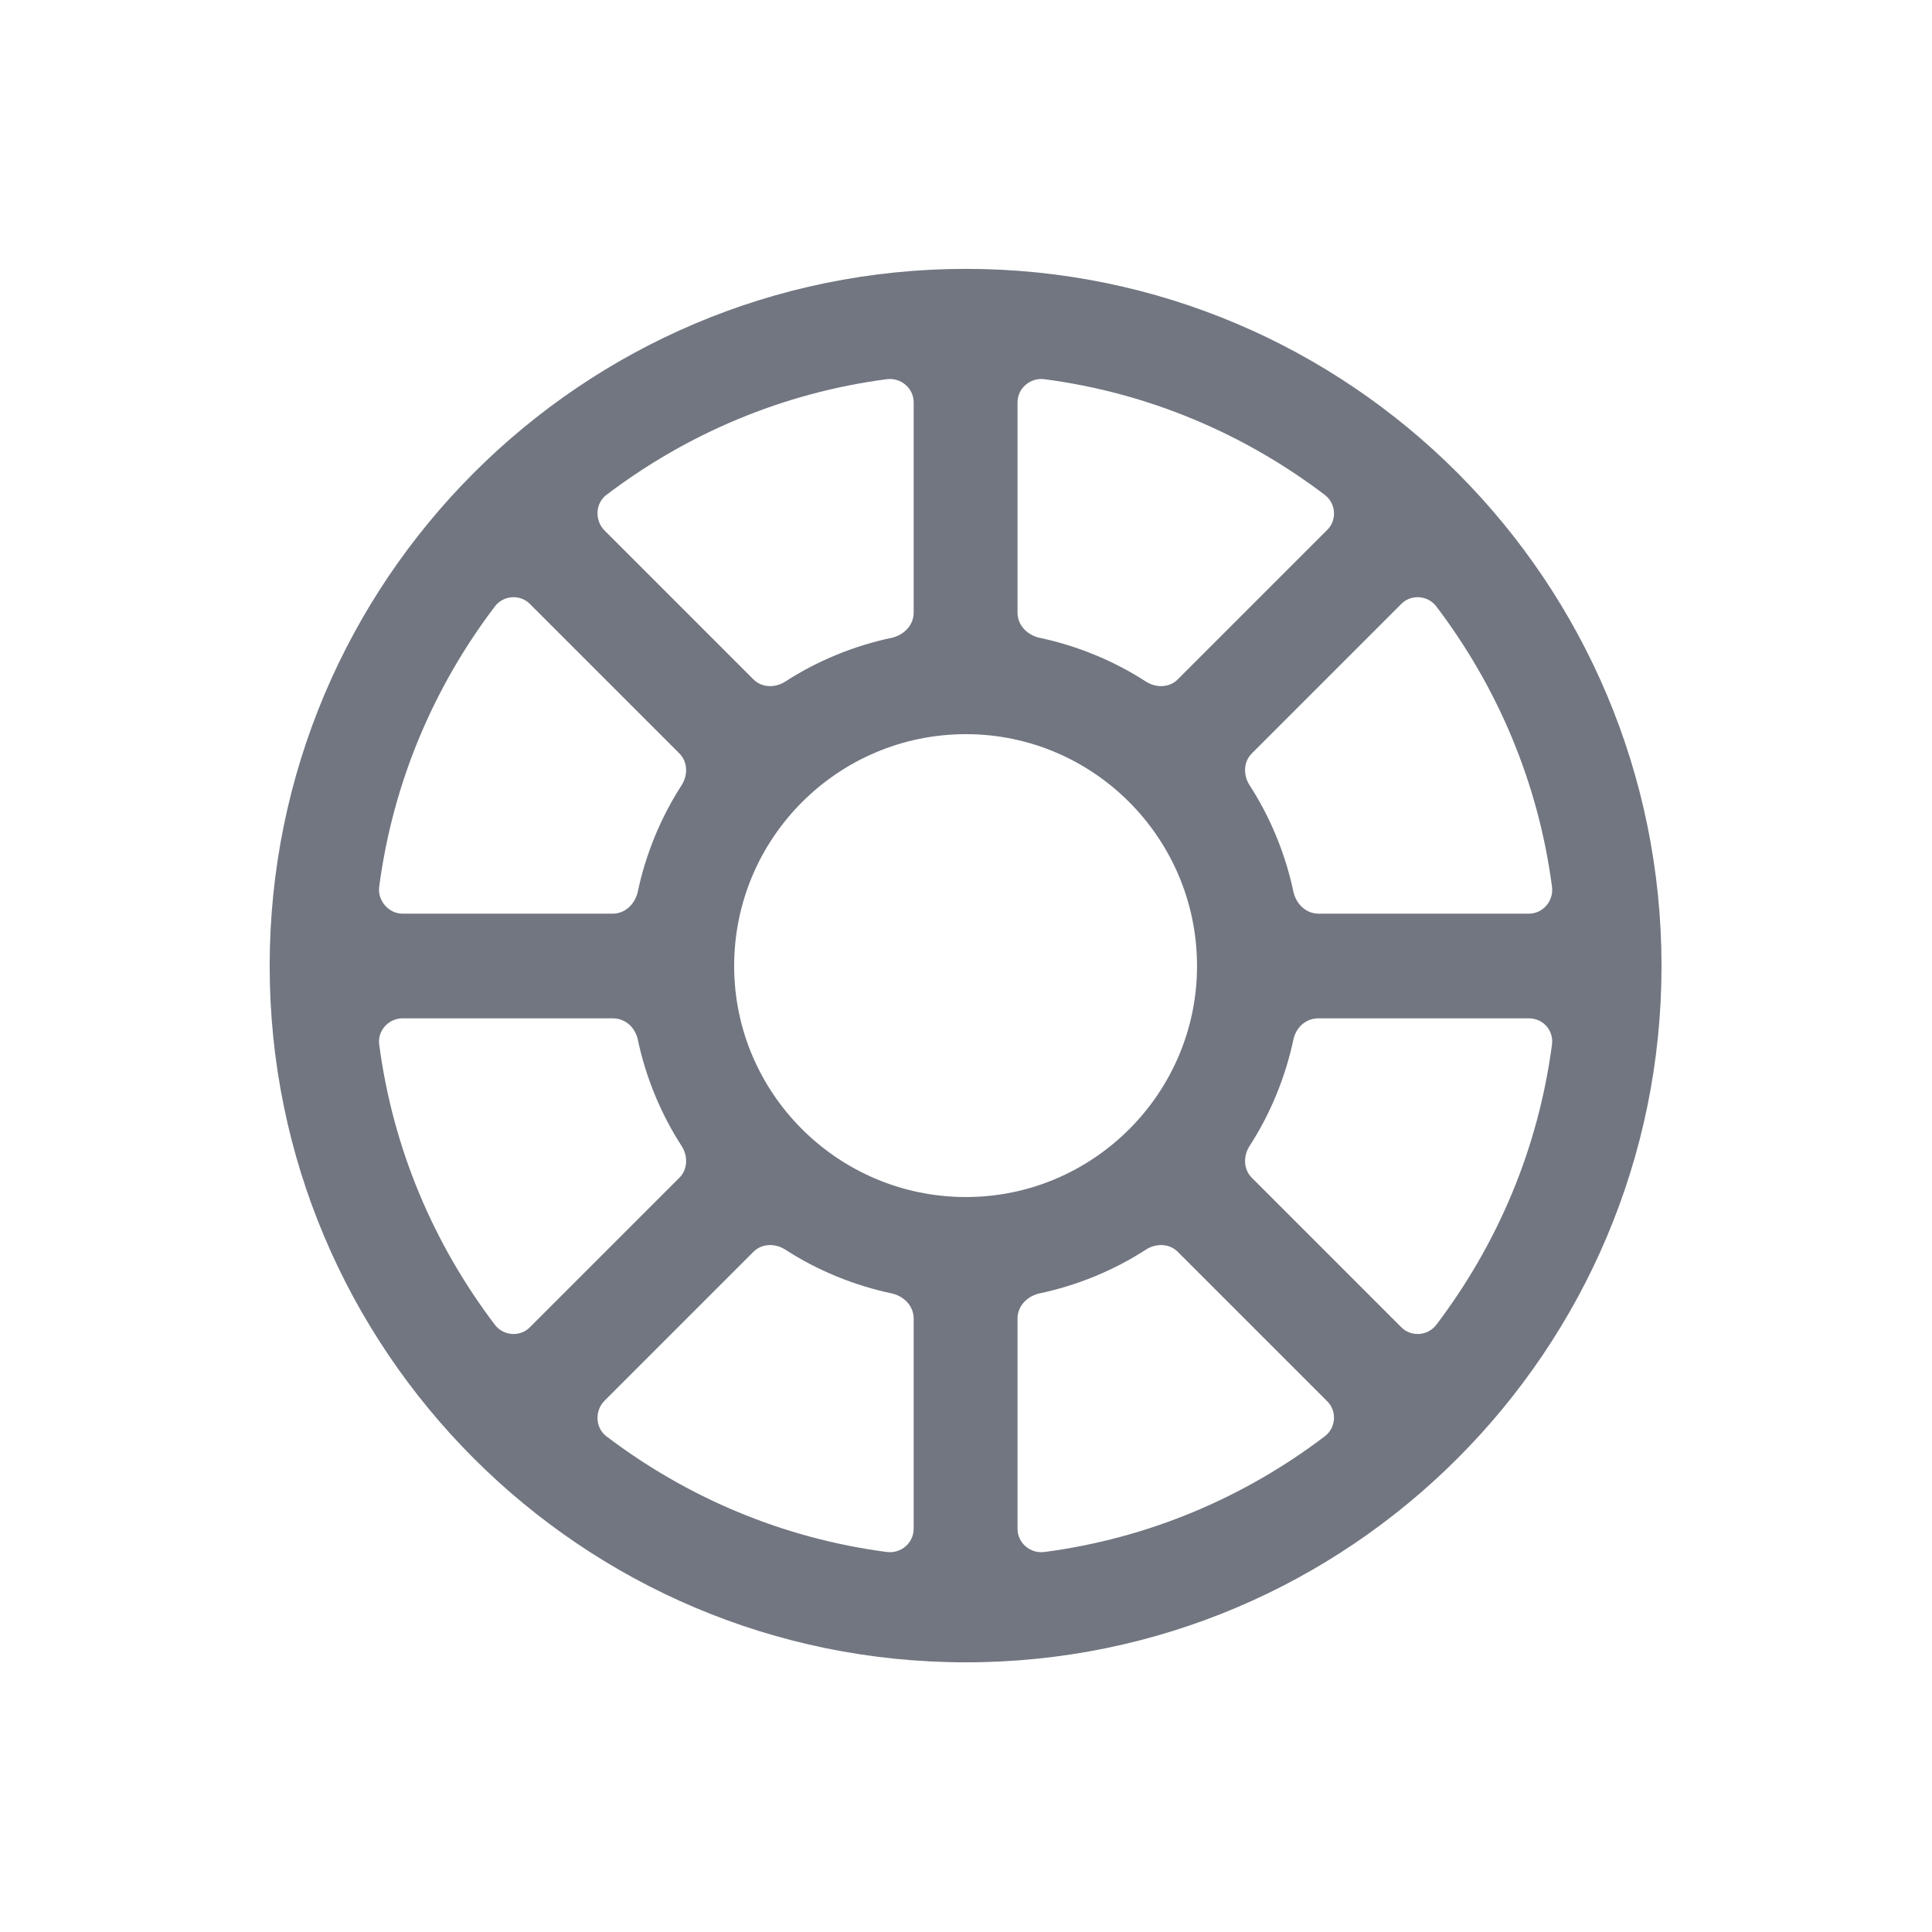 <svg width="24" height="24" viewBox="0 0 24 24" fill="none" xmlns="http://www.w3.org/2000/svg" xmlns:xlink="http://www.w3.org/1999/xlink">
	<desc>
			Created with Pixso.
	</desc>
	<defs>
		<clipPath id="clip17_481">
			<rect id="Outline / Color Outline" width="24" height="24" fill="white" fill-opacity="0"/>
		</clipPath>
	</defs>
	<g>
		<path id="Shape" d="M3.35 12C3.35 7.22 7.22 3.34 12 3.34C16.77 3.34 20.64 7.22 20.64 12C20.64 16.77 16.77 20.65 12 20.65C7.22 20.65 3.35 16.77 3.35 12ZM7.51 6.59C7.39 6.47 7.39 6.26 7.53 6.15C8.53 5.39 9.72 4.88 11.02 4.71C11.19 4.69 11.35 4.82 11.35 5L11.35 7.61C11.35 7.76 11.24 7.88 11.09 7.92C10.61 8.02 10.15 8.21 9.75 8.47C9.62 8.55 9.46 8.54 9.36 8.44L7.51 6.59ZM8.47 9.75C8.55 9.62 8.54 9.46 8.44 9.36L6.59 7.51C6.47 7.38 6.26 7.39 6.15 7.53C5.39 8.53 4.88 9.72 4.71 11.02C4.69 11.19 4.83 11.35 5 11.35L7.61 11.35C7.76 11.35 7.88 11.24 7.92 11.09C8.02 10.61 8.21 10.15 8.47 9.75ZM7.92 12.9C7.88 12.75 7.76 12.65 7.61 12.65L5 12.65C4.83 12.65 4.69 12.8 4.71 12.97C4.88 14.27 5.39 15.46 6.15 16.46C6.26 16.6 6.47 16.61 6.59 16.48L8.44 14.63C8.54 14.53 8.55 14.37 8.47 14.24C8.21 13.84 8.02 13.38 7.92 12.9ZM9.75 15.52C9.62 15.44 9.46 15.45 9.36 15.55L7.51 17.4C7.39 17.52 7.39 17.73 7.53 17.84C8.53 18.6 9.72 19.11 11.02 19.28C11.19 19.3 11.35 19.17 11.35 18.99L11.35 16.38C11.35 16.23 11.24 16.11 11.09 16.07C10.61 15.97 10.15 15.78 9.75 15.52ZM12.9 16.07C12.75 16.11 12.64 16.23 12.64 16.38L12.64 18.99C12.64 19.17 12.8 19.3 12.97 19.28C14.27 19.11 15.46 18.6 16.46 17.84C16.6 17.73 16.61 17.52 16.48 17.4L14.63 15.55C14.53 15.45 14.37 15.44 14.24 15.52C13.84 15.78 13.38 15.97 12.9 16.07ZM15.52 14.24C15.44 14.37 15.45 14.53 15.55 14.63L17.4 16.48C17.52 16.61 17.73 16.6 17.84 16.46C18.6 15.46 19.11 14.27 19.28 12.97C19.3 12.8 19.17 12.65 18.99 12.65L16.38 12.65C16.23 12.65 16.11 12.75 16.07 12.9C15.97 13.38 15.78 13.84 15.52 14.24ZM16.07 11.09C16.11 11.24 16.23 11.35 16.38 11.35L18.99 11.35C19.17 11.35 19.3 11.19 19.28 11.02C19.11 9.72 18.6 8.53 17.84 7.53C17.73 7.39 17.52 7.38 17.4 7.51L15.55 9.36C15.45 9.46 15.44 9.62 15.52 9.75C15.78 10.15 15.97 10.61 16.07 11.09ZM14.24 8.47C14.37 8.55 14.53 8.54 14.63 8.44L16.48 6.59C16.61 6.47 16.6 6.26 16.46 6.15C15.46 5.39 14.27 4.88 12.97 4.71C12.8 4.69 12.64 4.82 12.64 5L12.64 7.61C12.64 7.76 12.75 7.88 12.9 7.92C13.38 8.02 13.84 8.21 14.24 8.47ZM9.12 12C9.12 10.41 10.41 9.12 12 9.12C13.58 9.12 14.87 10.41 14.87 12C14.87 13.58 13.58 14.87 12 14.87C10.41 14.87 9.12 13.58 9.12 12Z" fill="#717681" fill-opacity="1" fill-rule="evenodd"/>
	</g>
</svg>
